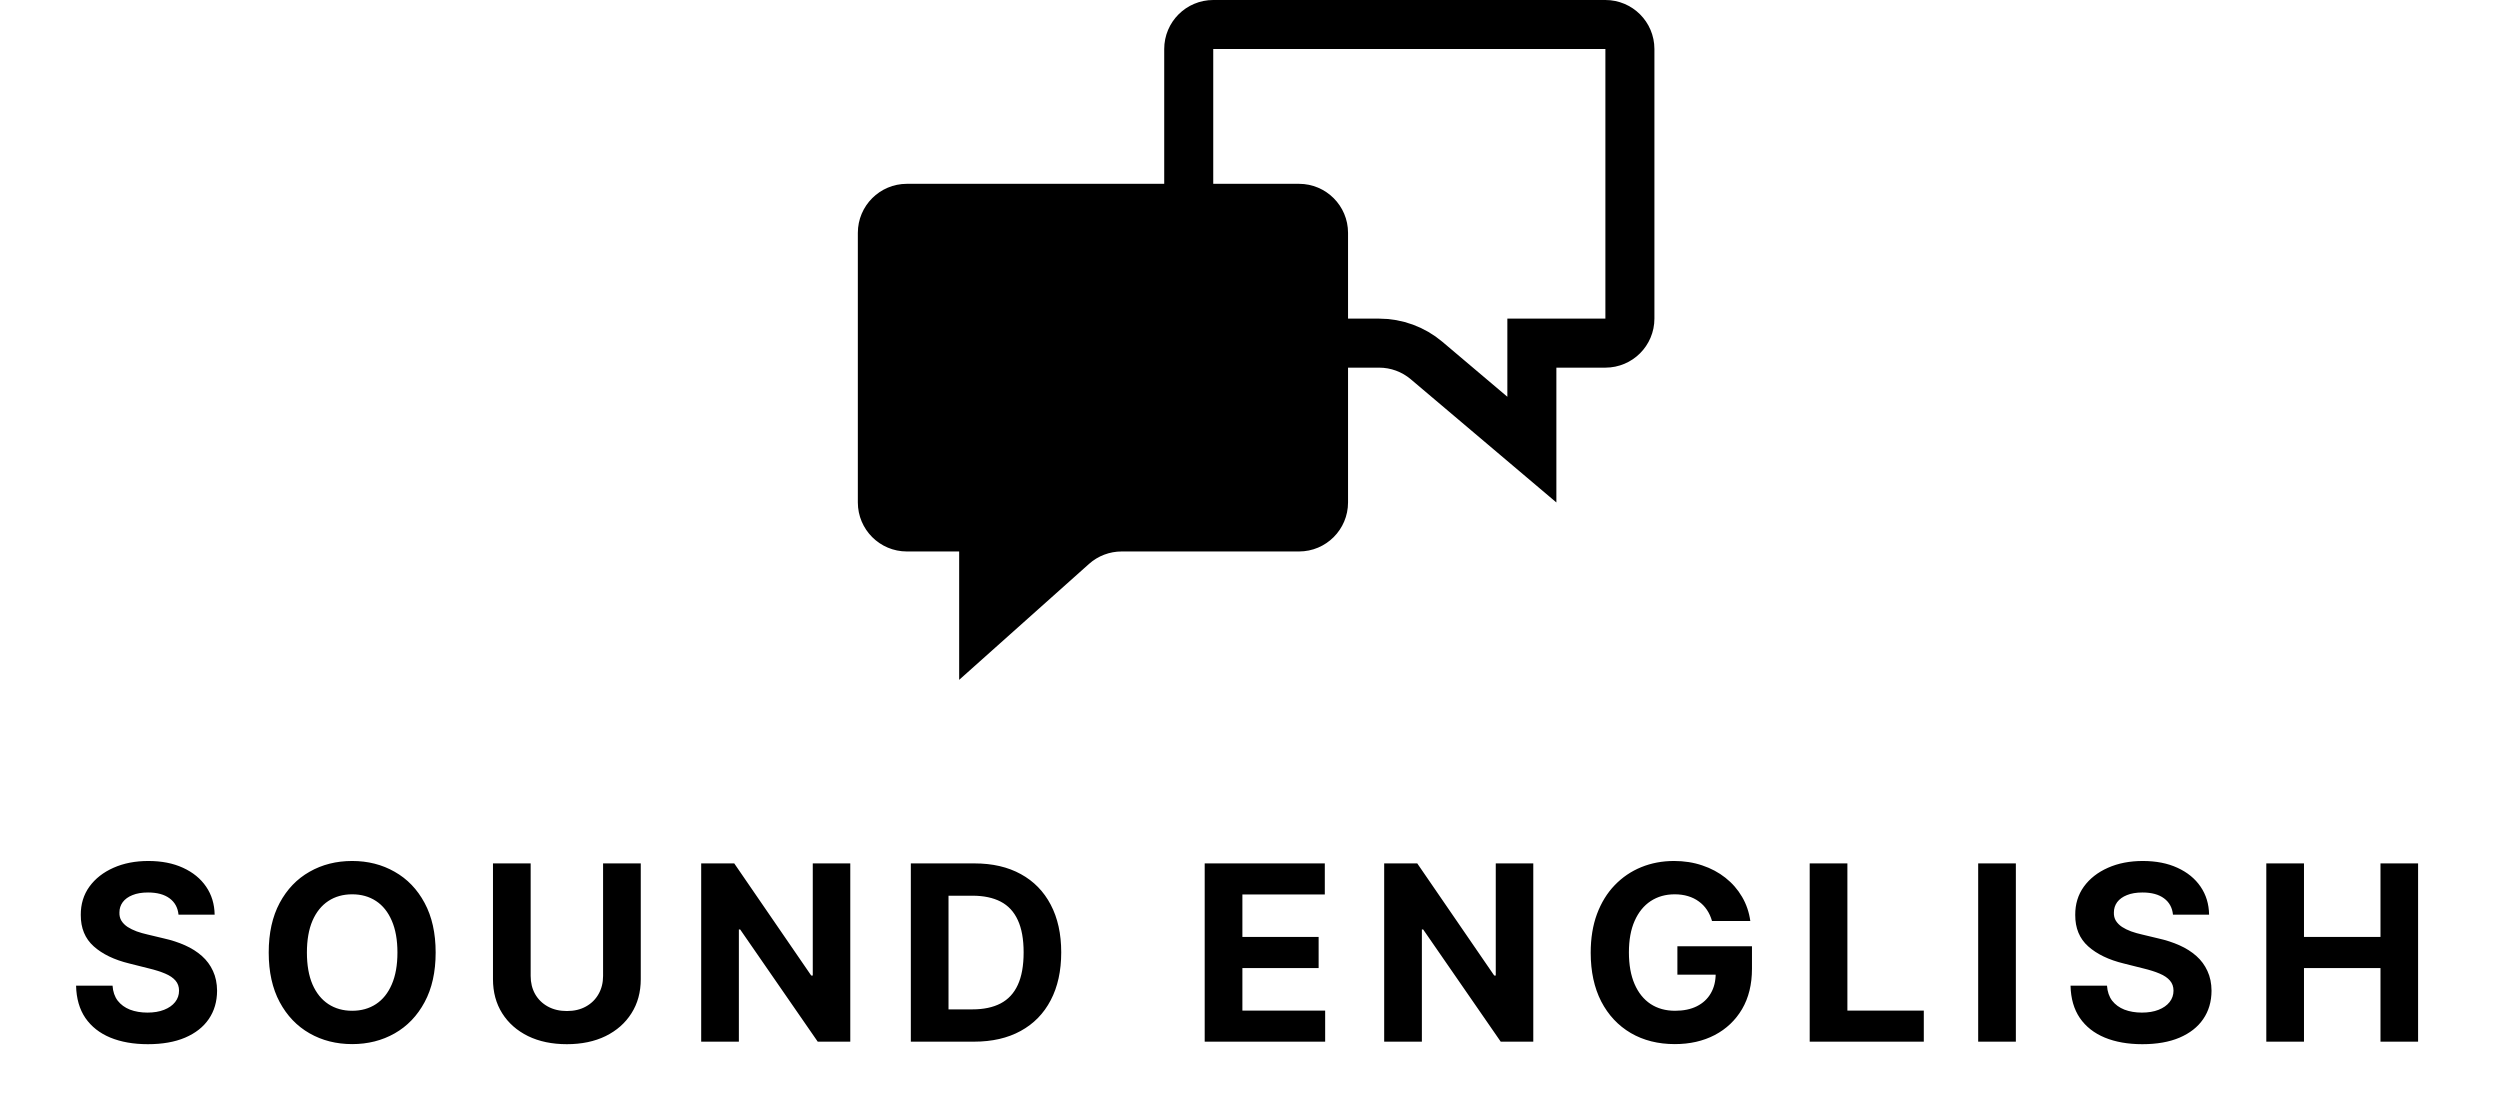 <svg width="204" height="91" viewBox="0 0 204 91" fill="none" xmlns="http://www.w3.org/2000/svg">
<path d="M127 28H125V30V36.688L116.41 29.42C115.327 28.503 113.954 28 112.535 28H99C97.895 28 97 27.105 97 26V4C97 2.895 97.895 2 99 2H131C132.105 2 133 2.895 133 4V26C133 27.105 132.105 28 131 28H127Z" stroke="black" stroke-width="4"/>
<path d="M88.529 45.644L78.768 54.359V45V44.5H78.268H74C72.067 44.5 70.5 42.933 70.5 41V19C70.5 17.067 72.067 15.5 74 15.5H106C107.933 15.5 109.5 17.067 109.5 19V41C109.5 42.933 107.933 44.5 106 44.5H91.526C90.42 44.5 89.353 44.907 88.529 45.644Z" fill="black" stroke="black"/>
<path d="M14.567 74.638C14.511 74.065 14.267 73.62 13.836 73.303C13.405 72.985 12.82 72.827 12.082 72.827C11.58 72.827 11.156 72.898 10.81 73.04C10.465 73.177 10.199 73.369 10.015 73.615C9.835 73.861 9.745 74.141 9.745 74.453C9.735 74.713 9.79 74.941 9.908 75.135C10.031 75.329 10.199 75.497 10.412 75.639C10.626 75.776 10.872 75.897 11.151 76.001C11.431 76.101 11.729 76.186 12.046 76.257L13.353 76.57C13.987 76.712 14.57 76.901 15.1 77.138C15.63 77.374 16.09 77.666 16.478 78.011C16.866 78.357 17.167 78.764 17.38 79.233C17.598 79.702 17.709 80.239 17.714 80.845C17.709 81.735 17.482 82.507 17.032 83.16C16.587 83.809 15.943 84.313 15.1 84.673C14.262 85.028 13.251 85.206 12.067 85.206C10.893 85.206 9.87 85.026 8.999 84.666C8.133 84.306 7.456 83.774 6.968 83.068C6.485 82.358 6.232 81.48 6.208 80.433H9.184C9.217 80.921 9.357 81.328 9.603 81.655C9.854 81.977 10.188 82.221 10.604 82.386C11.026 82.547 11.502 82.628 12.032 82.628C12.553 82.628 13.005 82.552 13.388 82.401C13.777 82.249 14.077 82.038 14.29 81.769C14.503 81.499 14.61 81.188 14.61 80.838C14.61 80.511 14.513 80.237 14.319 80.014C14.129 79.792 13.85 79.602 13.481 79.446C13.116 79.29 12.669 79.148 12.138 79.02L10.555 78.622C9.328 78.324 8.36 77.858 7.65 77.223C6.939 76.588 6.587 75.734 6.591 74.659C6.587 73.778 6.821 73.009 7.295 72.351C7.773 71.693 8.429 71.179 9.262 70.81C10.095 70.44 11.042 70.256 12.103 70.256C13.182 70.256 14.125 70.44 14.93 70.81C15.739 71.179 16.369 71.693 16.819 72.351C17.269 73.009 17.501 73.771 17.515 74.638H14.567ZM35.549 77.727C35.549 79.313 35.248 80.663 34.647 81.776C34.05 82.888 33.236 83.738 32.203 84.325C31.176 84.908 30.021 85.199 28.738 85.199C27.445 85.199 26.285 84.905 25.258 84.318C24.23 83.731 23.418 82.881 22.821 81.769C22.225 80.656 21.927 79.309 21.927 77.727C21.927 76.141 22.225 74.792 22.821 73.679C23.418 72.566 24.23 71.719 25.258 71.136C26.285 70.549 27.445 70.256 28.738 70.256C30.021 70.256 31.176 70.549 32.203 71.136C33.236 71.719 34.05 72.566 34.647 73.679C35.248 74.792 35.549 76.141 35.549 77.727ZM32.431 77.727C32.431 76.7 32.277 75.833 31.969 75.128C31.666 74.422 31.238 73.887 30.684 73.523C30.13 73.158 29.481 72.976 28.738 72.976C27.994 72.976 27.346 73.158 26.791 73.523C26.238 73.887 25.807 74.422 25.499 75.128C25.196 75.833 25.044 76.7 25.044 77.727C25.044 78.755 25.196 79.621 25.499 80.327C25.807 81.032 26.238 81.567 26.791 81.932C27.346 82.296 27.994 82.479 28.738 82.479C29.481 82.479 30.13 82.296 30.684 81.932C31.238 81.567 31.666 81.032 31.969 80.327C32.277 79.621 32.431 78.755 32.431 77.727ZM49.211 70.454H52.286V79.901C52.286 80.961 52.033 81.889 51.526 82.685C51.025 83.48 50.321 84.1 49.417 84.546C48.513 84.986 47.459 85.206 46.257 85.206C45.049 85.206 43.993 84.986 43.089 84.546C42.185 84.1 41.481 83.48 40.98 82.685C40.478 81.889 40.227 80.961 40.227 79.901V70.454H43.302V79.638C43.302 80.192 43.423 80.684 43.664 81.115C43.91 81.546 44.256 81.885 44.701 82.131C45.146 82.377 45.665 82.5 46.257 82.5C46.853 82.5 47.372 82.377 47.812 82.131C48.257 81.885 48.6 81.546 48.842 81.115C49.088 80.684 49.211 80.192 49.211 79.638V70.454ZM69.383 70.454V85H66.727L60.398 75.845H60.292V85H57.217V70.454H59.915L66.194 79.602H66.322V70.454H69.383ZM79.48 85H74.324V70.454H79.522C80.986 70.454 82.245 70.746 83.301 71.328C84.357 71.906 85.169 72.737 85.737 73.821C86.31 74.905 86.596 76.203 86.596 77.713C86.596 79.228 86.31 80.53 85.737 81.619C85.169 82.708 84.352 83.544 83.287 84.126C82.226 84.709 80.957 85 79.48 85ZM77.399 82.365H79.352C80.261 82.365 81.026 82.204 81.646 81.882C82.271 81.555 82.74 81.051 83.052 80.369C83.37 79.683 83.528 78.797 83.528 77.713C83.528 76.638 83.37 75.76 83.052 75.078C82.74 74.396 82.273 73.894 81.653 73.572C81.033 73.251 80.268 73.09 79.359 73.09H77.399V82.365ZM98.303 85V70.454H108.104V72.99H101.379V76.456H107.6V78.992H101.379V82.465H108.133V85H98.303ZM125.116 70.454V85H122.459L116.131 75.845H116.025V85H112.949V70.454H115.648L121.927 79.602H122.054V70.454H125.116ZM139.701 75.156C139.602 74.811 139.462 74.505 139.282 74.24C139.102 73.97 138.882 73.743 138.622 73.558C138.366 73.369 138.072 73.224 137.741 73.125C137.414 73.026 137.052 72.976 136.654 72.976C135.911 72.976 135.258 73.16 134.694 73.53C134.135 73.899 133.7 74.437 133.387 75.142C133.075 75.843 132.919 76.7 132.919 77.713C132.919 78.726 133.072 79.588 133.38 80.298C133.688 81.008 134.124 81.551 134.687 81.925C135.251 82.294 135.916 82.479 136.683 82.479C137.379 82.479 137.973 82.356 138.465 82.109C138.963 81.858 139.341 81.506 139.602 81.051C139.867 80.597 140 80.059 140 79.439L140.625 79.531H136.875V77.216H142.961V79.048C142.961 80.327 142.691 81.425 142.152 82.344C141.612 83.258 140.868 83.963 139.921 84.46C138.974 84.953 137.89 85.199 136.669 85.199C135.305 85.199 134.107 84.898 133.075 84.297C132.043 83.691 131.238 82.831 130.66 81.719C130.087 80.601 129.801 79.276 129.801 77.742C129.801 76.562 129.971 75.511 130.312 74.588C130.658 73.66 131.141 72.874 131.761 72.23C132.381 71.586 133.103 71.096 133.927 70.76C134.751 70.424 135.644 70.256 136.605 70.256C137.429 70.256 138.196 70.376 138.906 70.618C139.616 70.855 140.246 71.191 140.795 71.626C141.349 72.062 141.801 72.581 142.152 73.182C142.502 73.778 142.727 74.437 142.826 75.156H139.701ZM147.671 85V70.454H150.747V82.465H156.982V85H147.671ZM164.494 70.454V85H161.419V70.454H164.494ZM177.315 74.638C177.258 74.065 177.014 73.62 176.583 73.303C176.153 72.985 175.568 72.827 174.829 72.827C174.327 72.827 173.904 72.898 173.558 73.04C173.212 73.177 172.947 73.369 172.762 73.615C172.583 73.861 172.493 74.141 172.493 74.453C172.483 74.713 172.538 74.941 172.656 75.135C172.779 75.329 172.947 75.497 173.16 75.639C173.373 75.776 173.619 75.897 173.899 76.001C174.178 76.101 174.476 76.186 174.794 76.257L176.1 76.57C176.735 76.712 177.317 76.901 177.848 77.138C178.378 77.374 178.837 77.666 179.225 78.011C179.614 78.357 179.914 78.764 180.127 79.233C180.345 79.702 180.457 80.239 180.461 80.845C180.457 81.735 180.229 82.507 179.779 83.16C179.334 83.809 178.69 84.313 177.848 84.673C177.01 85.028 175.999 85.206 174.815 85.206C173.641 85.206 172.618 85.026 171.747 84.666C170.88 84.306 170.203 83.774 169.716 83.068C169.233 82.358 168.979 81.48 168.956 80.433H171.931C171.965 80.921 172.104 81.328 172.35 81.655C172.601 81.977 172.935 82.221 173.352 82.386C173.773 82.547 174.249 82.628 174.779 82.628C175.3 82.628 175.752 82.552 176.136 82.401C176.524 82.249 176.825 82.038 177.038 81.769C177.251 81.499 177.358 81.188 177.358 80.838C177.358 80.511 177.261 80.237 177.066 80.014C176.877 79.792 176.598 79.602 176.228 79.446C175.864 79.29 175.416 79.148 174.886 79.02L173.302 78.622C172.076 78.324 171.108 77.858 170.397 77.223C169.687 76.588 169.334 75.734 169.339 74.659C169.334 73.778 169.569 73.009 170.042 72.351C170.52 71.693 171.176 71.179 172.01 70.81C172.843 70.44 173.79 70.256 174.85 70.256C175.93 70.256 176.872 70.44 177.677 70.81C178.487 71.179 179.117 71.693 179.566 72.351C180.016 73.009 180.248 73.771 180.262 74.638H177.315ZM184.93 85V70.454H188.005V76.456H194.248V70.454H197.316V85H194.248V78.992H188.005V85H184.93Z" fill="black"/>
</svg>

